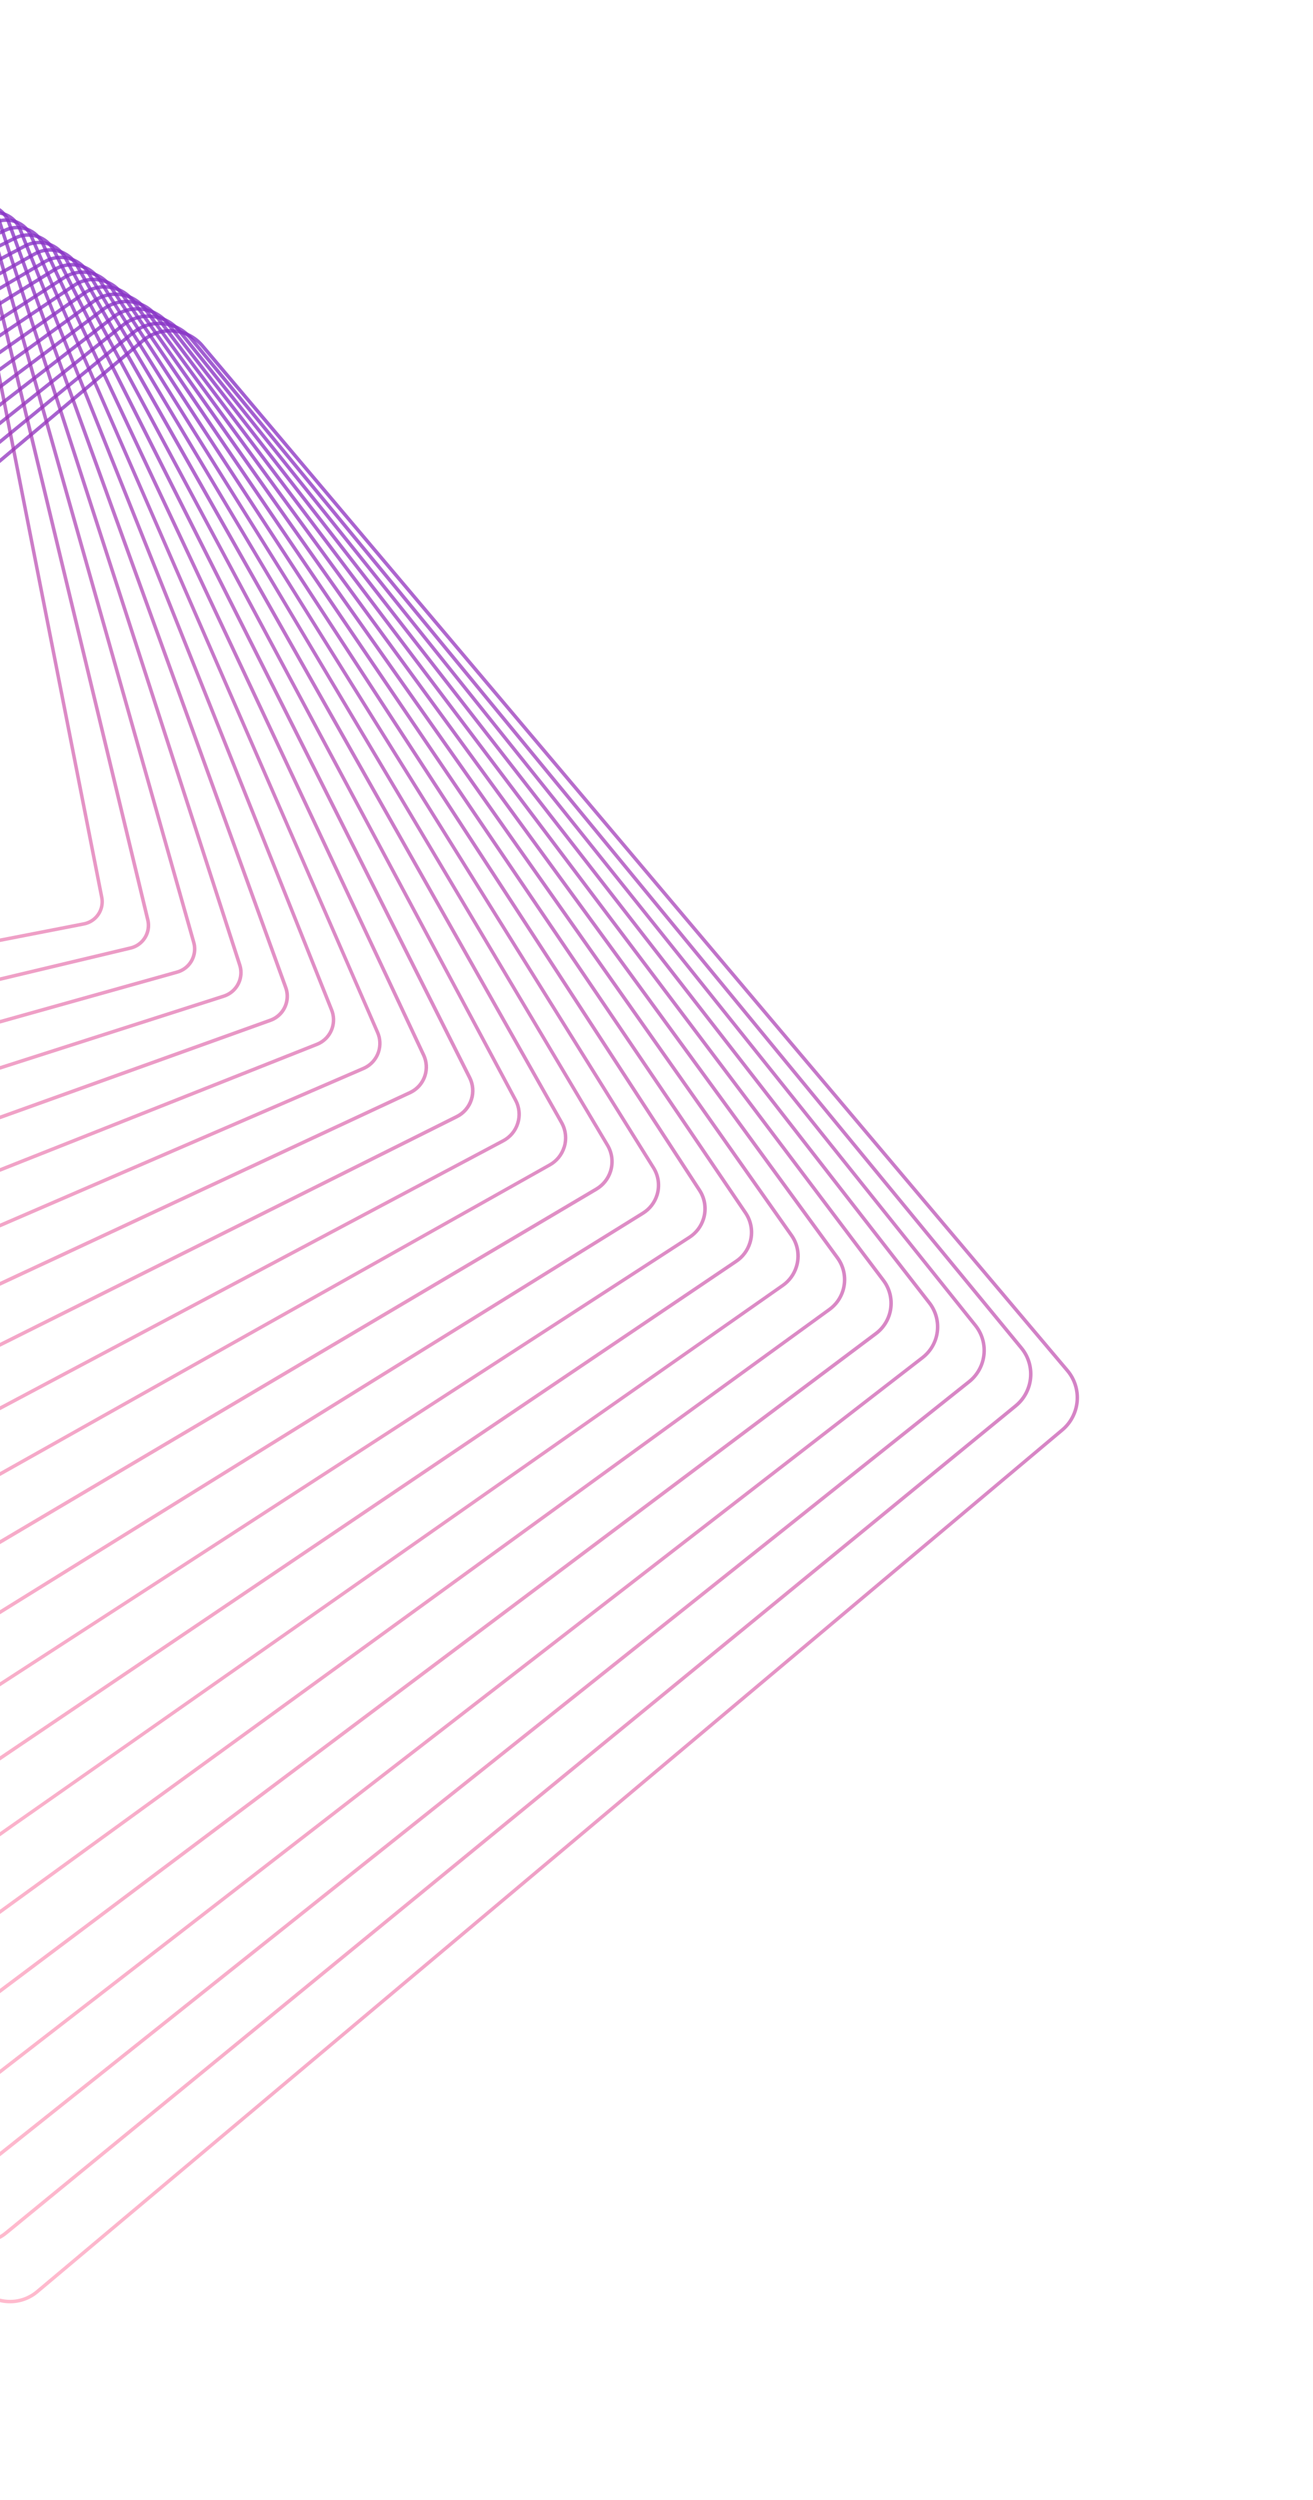 <svg width="514" height="978" viewBox="0 0 514 978" fill="none" xmlns="http://www.w3.org/2000/svg">
<g opacity="0.8">
<path opacity="0.8" d="M-351.13 477.834C-350.145 474.73 -348.297 471.971 -345.802 469.878L55.485 132.754C57.213 131.294 59.213 130.192 61.369 129.51C63.526 128.828 65.796 128.58 68.049 128.781C70.305 128.97 72.501 129.603 74.511 130.643C76.521 131.684 78.305 133.111 79.761 134.843L418.363 535.731C419.82 537.456 420.922 539.45 421.607 541.601C422.291 543.752 422.543 546.017 422.35 548.266C422.157 550.515 421.521 552.703 420.479 554.705C419.438 556.708 418.011 558.485 416.281 559.934L14.994 897.059C13.266 898.518 11.266 899.621 9.11 900.303C6.953 900.985 4.683 901.232 2.43 901.032C0.174 900.844 -2.022 900.212 -4.032 899.171C-6.043 898.131 -7.827 896.702 -9.282 894.969L-347.884 494.081C-349.757 491.869 -351.037 489.218 -351.605 486.376C-352.173 483.535 -352.009 480.595 -351.13 477.834ZM420.31 551.567C421.12 549.025 421.27 546.318 420.745 543.702C420.22 541.086 419.038 538.646 417.309 536.613L78.706 135.73C77.367 134.137 75.725 132.824 73.876 131.866C72.028 130.909 70.008 130.327 67.934 130.152C65.861 129.968 63.773 130.195 61.789 130.822C59.805 131.449 57.964 132.462 56.374 133.803L-344.913 470.928C-347.208 472.851 -348.907 475.389 -349.812 478.244C-350.62 480.788 -350.769 483.496 -350.243 486.113C-349.717 488.73 -348.535 491.171 -346.806 493.206L-8.205 894.094C-6.864 895.688 -5.222 897.001 -3.371 897.957C-1.521 898.914 0.499 899.495 2.575 899.668C4.648 899.854 6.736 899.627 8.721 899C10.705 898.374 12.545 897.36 14.134 896.017L415.422 558.893C417.717 556.967 419.413 554.425 420.31 551.567Z" fill="url(#paint0_linear_2477_16155)"/>
<path opacity="0.8" d="M-349.048 461.185C-348.067 458.087 -346.204 455.342 -343.686 453.288L51.645 129.662C53.351 128.259 55.318 127.209 57.432 126.572C59.546 125.935 61.766 125.723 63.963 125.95C66.162 126.161 68.297 126.805 70.246 127.846C72.195 128.886 73.918 130.302 75.317 132.011L400.366 526.922C401.77 528.62 402.825 530.58 403.469 532.688C404.114 534.795 404.335 537.01 404.12 539.203C403.905 541.396 403.259 543.526 402.218 545.468C401.177 547.411 399.763 549.129 398.055 550.523L2.725 874.149C-0.728 876.963 -5.155 878.297 -9.588 877.858C-14.022 877.42 -18.102 875.245 -20.937 871.809L-345.996 476.889C-347.777 474.735 -348.989 472.169 -349.522 469.425C-350.055 466.682 -349.892 463.849 -349.048 461.185ZM402.102 542.204C402.879 539.76 403.03 537.16 402.54 534.642C402.051 532.124 400.937 529.77 399.302 527.794L74.237 132.873C72.954 131.303 71.373 130.003 69.585 129.047C67.797 128.092 65.838 127.501 63.819 127.308C61.804 127.101 59.767 127.296 57.827 127.882C55.888 128.468 54.083 129.432 52.519 130.72L-342.812 454.346C-345.123 456.231 -346.833 458.75 -347.729 461.595C-348.511 464.046 -348.662 466.655 -348.17 469.18C-347.678 471.706 -346.559 474.067 -344.915 476.047L-19.867 870.938C-17.265 874.091 -13.52 876.087 -9.451 876.491C-5.383 876.894 -1.32 875.672 1.851 873.091L397.181 549.464C399.496 547.577 401.207 545.053 402.102 542.204Z" fill="url(#paint1_linear_2477_16155)"/>
<path opacity="0.8" d="M-346.967 444.542C-345.995 441.448 -344.117 438.718 -341.576 436.703L47.803 126.576C51.203 123.869 55.54 122.621 59.859 123.108C64.179 123.594 68.13 125.775 70.843 129.171L382.361 518.092C383.706 519.768 384.706 521.693 385.305 523.757C385.905 525.82 386.091 527.981 385.853 530.117C385.615 532.252 384.958 534.32 383.919 536.201C382.88 538.082 381.481 539.739 379.8 541.078L-9.573 851.207C-11.254 852.552 -13.185 853.55 -15.255 854.144C-17.324 854.739 -19.491 854.917 -21.629 854.668C-23.77 854.434 -25.843 853.778 -27.73 852.74C-29.616 851.701 -31.278 850.299 -32.621 848.616L-344.147 459.656C-345.823 457.562 -346.957 455.087 -347.449 452.451C-347.941 449.815 -347.775 447.098 -346.967 444.542ZM383.897 532.83C384.641 530.485 384.795 527.994 384.345 525.575C383.896 523.157 382.858 520.886 381.322 518.964L69.773 130.017C67.282 126.912 63.663 124.92 59.707 124.476C55.751 124.031 51.78 125.169 48.662 127.643L-340.711 437.771C-343.039 439.62 -344.761 442.122 -345.656 444.956C-346.399 447.3 -346.553 449.791 -346.103 452.208C-345.654 454.626 -344.615 456.895 -343.079 458.816L-31.559 847.775C-30.329 849.317 -28.806 850.602 -27.078 851.554C-25.349 852.506 -23.45 853.107 -21.489 853.322C-19.53 853.548 -17.546 853.384 -15.65 852.84C-13.755 852.295 -11.987 851.38 -10.447 850.148L378.926 540.02C381.264 538.179 382.995 535.678 383.894 532.842L383.897 532.83Z" fill="url(#paint2_linear_2477_16155)"/>
<path opacity="0.8" d="M-344.889 427.896C-343.92 424.806 -342.023 422.089 -339.457 420.113L43.959 123.483C45.617 122.196 47.513 121.249 49.538 120.699C51.563 120.148 53.678 120.003 55.759 120.273C57.843 120.532 59.854 121.2 61.679 122.239C63.504 123.277 65.106 124.665 66.392 126.324L364.383 509.312C365.669 510.965 366.615 512.856 367.168 514.875C367.721 516.895 367.87 519.004 367.605 521.081C367.341 523.159 366.669 525.163 365.628 526.98C364.586 528.797 363.197 530.39 361.538 531.668L-21.878 828.299C-25.236 830.878 -29.478 832.024 -33.679 831.488C-37.879 830.952 -41.697 828.776 -44.299 825.436L-342.29 442.448C-343.868 440.413 -344.928 438.026 -345.381 435.492C-345.834 432.958 -345.665 430.351 -344.889 427.896ZM365.695 523.48C366.402 521.23 366.553 518.841 366.135 516.52C365.716 514.198 364.74 512.012 363.29 510.151L65.305 127.165C64.132 125.647 62.669 124.376 61.001 123.426C59.334 122.476 57.495 121.866 55.59 121.631C53.688 121.384 51.756 121.516 49.905 122.02C48.055 122.524 46.322 123.389 44.808 124.565L-338.609 421.196C-340.955 423.003 -342.69 425.486 -343.579 428.311C-344.286 430.56 -344.437 432.947 -344.019 435.267C-343.601 437.587 -342.626 439.772 -341.178 441.633L-43.188 824.62C-40.807 827.672 -37.316 829.657 -33.477 830.144C-29.638 830.631 -25.762 829.579 -22.696 827.218L360.726 530.589C363.069 528.782 364.803 526.301 365.695 523.48Z" fill="url(#paint3_linear_2477_16155)"/>
<path opacity="0.8" d="M-342.821 411.25C-341.849 408.162 -339.932 405.457 -337.339 403.518L40.12 120.385C41.753 119.154 43.614 118.258 45.596 117.75C47.577 117.243 49.64 117.133 51.664 117.428C53.692 117.708 55.644 118.388 57.407 119.427C59.17 120.466 60.71 121.845 61.938 123.483L346.386 500.502C347.617 502.131 348.515 503.986 349.027 505.962C349.54 507.938 349.658 509.996 349.373 512.017C349.089 514.039 348.408 515.984 347.37 517.742C346.332 519.499 344.957 521.035 343.324 522.26L-34.142 805.391C-35.774 806.622 -37.634 807.518 -39.614 808.025C-41.595 808.533 -43.656 808.644 -45.679 808.35C-47.707 808.069 -49.658 807.391 -51.422 806.352C-53.185 805.314 -54.726 803.937 -55.955 802.301L-340.405 425.268C-341.892 423.291 -342.887 420.988 -343.307 418.551C-343.727 416.113 -343.56 413.611 -342.821 411.25ZM347.487 514.118C348.164 511.964 348.317 509.68 347.934 507.456C347.551 505.231 346.642 503.13 345.284 501.326L60.837 124.301C59.718 122.81 58.315 121.554 56.709 120.607C55.102 119.659 53.325 119.039 51.478 118.781C49.632 118.514 47.752 118.615 45.947 119.078C44.14 119.541 42.444 120.356 40.954 121.477L-336.506 404.609C-338.881 406.363 -340.642 408.824 -341.535 411.639C-342.209 413.796 -342.358 416.082 -341.969 418.309C-341.581 420.535 -340.667 422.636 -339.302 424.438L-54.85 801.465C-53.731 802.957 -52.328 804.212 -50.721 805.159C-49.114 806.106 -47.336 806.724 -45.489 806.979C-43.643 807.248 -41.763 807.148 -39.956 806.686C-38.15 806.223 -36.453 805.406 -34.965 804.284L342.495 521.151C344.856 519.389 346.603 516.928 347.487 514.118Z" fill="url(#paint4_linear_2477_16155)"/>
<path opacity="0.8" d="M-340.757 394.602C-339.785 391.518 -337.845 388.829 -335.224 386.934L36.279 117.3C39.537 114.945 43.595 113.974 47.567 114.6C51.538 115.226 55.101 117.397 57.477 120.64L328.415 491.687C329.809 493.604 330.734 495.82 331.118 498.158C331.502 500.497 331.333 502.892 330.626 505.154C329.661 508.24 327.721 510.931 325.098 512.823L-46.432 782.488C-48.04 783.662 -49.865 784.505 -51.801 784.97C-53.738 785.434 -55.747 785.511 -57.713 785.195C-59.682 784.89 -61.572 784.198 -63.273 783.16C-64.973 782.121 -66.452 780.756 -67.622 779.143L-338.536 408.078C-339.933 406.161 -340.862 403.943 -341.247 401.603C-341.633 399.263 -341.465 396.866 -340.757 394.602ZM329.316 504.759C329.961 502.702 330.114 500.524 329.764 498.397C329.414 496.271 328.57 494.256 327.3 492.514L56.37 121.438C54.21 118.49 50.971 116.516 47.36 115.947C43.749 115.378 40.06 116.26 37.098 118.4L-334.411 388.032C-336.791 389.754 -338.55 392.199 -339.424 395.004C-340.068 397.06 -340.222 399.239 -339.873 401.366C-339.524 403.493 -338.683 405.509 -337.416 407.252L-66.513 778.315C-65.448 779.786 -64.102 781.031 -62.553 781.979C-61.004 782.928 -59.283 783.56 -57.488 783.84C-55.7 784.128 -53.872 784.059 -52.11 783.638C-50.348 783.216 -48.688 782.45 -47.224 781.383L324.279 511.749C326.672 510.026 328.439 507.573 329.316 504.759Z" fill="url(#paint5_linear_2477_16155)"/>
<path opacity="0.8" d="M-338.687 377.956C-337.722 374.87 -335.759 372.193 -333.106 370.345L32.452 114.211C34.037 113.095 35.828 112.304 37.721 111.883C39.614 111.463 41.572 111.423 43.481 111.764C45.393 112.089 47.222 112.789 48.863 113.824C50.503 114.86 51.922 116.21 53.037 117.796L310.402 482.892C311.716 484.742 312.582 486.872 312.932 489.113C313.281 491.355 313.104 493.647 312.414 495.809C311.447 498.892 309.482 501.567 306.829 503.412L-58.728 759.546C-61.941 761.781 -65.908 762.655 -69.763 761.976C-73.618 761.296 -77.048 759.119 -79.303 755.919L-336.68 390.821C-337.989 388.978 -338.851 386.857 -339.2 384.624C-339.548 382.392 -339.372 380.109 -338.687 377.956ZM311.098 495.393C311.724 493.433 311.885 491.355 311.568 489.323C311.251 487.29 310.465 485.36 309.272 483.684L51.902 118.58C50.889 117.145 49.602 115.923 48.115 114.985C46.628 114.047 44.971 113.411 43.239 113.114C41.508 112.805 39.733 112.842 38.017 113.223C36.3 113.604 34.676 114.322 33.239 115.334L-332.318 371.467C-334.725 373.14 -336.506 375.566 -337.381 378.363C-338.005 380.322 -338.165 382.4 -337.848 384.432C-337.531 386.464 -336.746 388.395 -335.555 390.072L-78.181 755.182C-76.134 758.091 -73.017 760.069 -69.513 760.682C-66.01 761.295 -62.406 760.494 -59.493 758.454L306.065 502.321C308.464 500.634 310.235 498.196 311.098 495.393Z" fill="url(#paint6_linear_2477_16155)"/>
<path opacity="0.8" d="M-336.623 361.288C-335.658 358.202 -333.668 355.538 -330.982 353.737L28.607 111.098C30.169 110.037 31.926 109.297 33.776 108.919C35.627 108.542 37.534 108.535 39.387 108.899C41.242 109.253 43.008 109.969 44.584 111.008C46.161 112.047 47.516 113.387 48.573 114.951L292.407 474.082C293.629 475.87 294.427 477.913 294.741 480.056C295.056 482.199 294.877 484.385 294.221 486.448C293.258 489.536 291.268 492.2 288.58 494L-71.009 736.638C-72.571 737.697 -74.327 738.437 -76.176 738.815C-78.025 739.192 -79.931 739.201 -81.783 738.839C-83.641 738.488 -85.41 737.774 -86.99 736.738C-88.571 735.701 -89.93 734.363 -90.992 732.799L-334.83 373.661C-336.05 371.871 -336.845 369.825 -337.156 367.681C-337.466 365.537 -337.284 363.351 -336.623 361.288ZM292.91 486.034C293.502 484.168 293.663 482.192 293.379 480.255C293.094 478.317 292.373 476.47 291.27 474.853L47.435 115.722C46.48 114.307 45.254 113.095 43.827 112.156C42.401 111.217 40.803 110.569 39.126 110.25C37.449 109.919 35.722 109.923 34.047 110.264C32.372 110.604 30.781 111.273 29.366 112.232L-330.223 354.871C-332.648 356.494 -334.446 358.897 -335.319 361.681C-335.913 363.546 -336.074 365.521 -335.791 367.457C-335.507 369.393 -334.786 371.239 -333.683 372.855L-89.842 732.032C-88.885 733.446 -87.657 734.658 -86.23 735.596C-84.803 736.535 -83.204 737.181 -81.525 737.499C-79.852 737.829 -78.13 737.824 -76.459 737.483C-74.788 737.143 -73.201 736.475 -71.79 735.517L287.798 492.878C290.238 491.252 292.043 488.835 292.91 486.034Z" fill="url(#paint7_linear_2477_16155)"/>
<path opacity="0.8" d="M-334.577 344.654C-333.597 341.572 -331.578 338.926 -328.865 337.166L24.767 108.026C26.306 107.025 28.028 106.338 29.834 106.005C31.64 105.671 33.494 105.698 35.289 106.084C37.086 106.461 38.791 107.189 40.305 108.227C41.819 109.266 43.113 110.593 44.111 112.133L274.422 465.269C275.551 466.993 276.282 468.946 276.562 470.986C276.842 473.027 276.664 475.105 276.042 477.068C275.064 480.15 273.047 482.797 270.336 484.558L-83.302 713.697C-84.839 714.7 -86.56 715.389 -88.365 715.722C-90.17 716.056 -92.024 716.028 -93.819 715.64C-95.616 715.263 -97.322 714.534 -98.837 713.495C-100.352 712.457 -101.646 711.129 -102.646 709.589L-332.94 356.413C-334.065 354.696 -334.796 352.751 -335.079 350.717C-335.362 348.684 -335.19 346.613 -334.577 344.654ZM274.72 476.67C275.282 474.899 275.442 473.026 275.19 471.185C274.938 469.345 274.279 467.583 273.263 466.028L42.961 112.857C42.059 111.466 40.889 110.267 39.52 109.332C38.151 108.396 36.61 107.741 34.986 107.405C33.369 107.056 31.698 107.031 30.072 107.331C28.445 107.632 26.894 108.251 25.508 109.155L-328.129 338.294C-330.575 339.878 -332.393 342.264 -333.271 345.042C-333.832 346.813 -333.991 348.686 -333.739 350.526C-333.487 352.367 -332.83 354.128 -331.814 355.684L-101.512 708.855C-100.609 710.246 -99.44 711.444 -98.071 712.381C-96.703 713.318 -95.162 713.974 -93.538 714.312C-91.925 714.666 -90.257 714.697 -88.632 714.404C-87.006 714.111 -85.454 713.5 -84.066 712.605L269.606 483.432C272.044 481.839 273.852 479.449 274.72 476.67Z" fill="url(#paint8_linear_2477_16155)"/>
<path opacity="0.8" d="M-332.523 328.004C-331.548 324.919 -329.504 322.284 -326.758 320.574L20.917 104.931C22.432 103.987 24.12 103.352 25.881 103.062C27.643 102.772 29.445 102.833 31.183 103.242C32.92 103.643 34.56 104.382 36.01 105.418C37.459 106.454 38.69 107.766 39.631 109.279L256.396 456.483C257.44 458.144 258.111 460.011 258.362 461.956C258.613 463.901 258.439 465.877 257.85 467.747C256.876 470.832 254.832 473.467 252.085 475.177L-95.605 690.828C-98.671 692.717 -102.36 693.315 -105.867 692.493C-109.374 691.672 -112.413 689.496 -114.321 686.442L-331.086 339.238C-332.122 337.58 -332.787 335.717 -333.035 333.778C-333.284 331.839 -333.109 329.869 -332.523 328.004ZM256.544 467.316C257.072 465.636 257.229 463.862 257.005 462.116C256.781 460.37 256.181 458.693 255.247 457.201L38.495 110C37.648 108.637 36.541 107.456 35.236 106.523C33.931 105.591 32.455 104.926 30.892 104.566C29.332 104.199 27.715 104.143 26.134 104.403C24.553 104.662 23.039 105.232 21.679 106.079L-326.004 321.751C-328.477 323.281 -330.319 325.649 -331.195 328.422C-331.723 330.101 -331.882 331.873 -331.66 333.619C-331.438 335.364 -330.841 337.041 -329.909 338.534L-113.145 685.738C-111.427 688.482 -108.693 690.434 -105.54 691.169C-102.387 691.904 -99.072 691.363 -96.318 689.662L251.357 474.02C253.835 472.48 255.676 470.101 256.544 467.316Z" fill="url(#paint9_linear_2477_16155)"/>
<path opacity="0.8" d="M-330.481 311.362C-329.506 308.273 -327.424 305.653 -324.635 304.004L17.089 101.862C20.105 100.084 23.702 99.572 27.095 100.438C30.487 101.303 33.4 103.476 35.196 106.481L238.422 447.724C239.37 449.32 239.971 451.097 240.184 452.94C240.398 454.784 240.221 456.651 239.663 458.421C238.69 461.514 236.607 464.136 233.815 465.785L-107.903 667.929C-110.919 669.709 -114.518 670.221 -117.912 669.355C-121.306 668.49 -124.219 666.316 -126.015 663.309L-329.235 322.067C-330.185 320.471 -330.786 318.692 -331.001 316.847C-331.216 315.003 -331.039 313.134 -330.481 311.362ZM238.361 457.978C238.861 456.391 239.02 454.717 238.828 453.064C238.635 451.412 238.095 449.819 237.243 448.389L34.023 107.147C32.413 104.456 29.804 102.511 26.765 101.735C23.726 100.96 20.504 101.418 17.801 103.008L-323.925 305.182C-326.424 306.658 -328.29 309.005 -329.163 311.772C-329.663 313.357 -329.822 315.03 -329.631 316.681C-329.439 318.333 -328.9 319.925 -328.05 321.353L-124.824 662.597C-123.213 665.287 -120.603 667.232 -117.564 668.006C-114.524 668.78 -111.302 668.322 -108.6 666.73L233.118 464.586C235.626 463.102 237.496 460.742 238.365 457.96L238.361 457.978Z" fill="url(#paint10_linear_2477_16155)"/>
<path opacity="0.8" d="M-328.406 294.699C-327.429 291.602 -325.309 288.995 -322.476 287.407L13.294 98.726C16.263 97.066 19.768 96.647 23.045 97.562C26.321 98.477 29.103 100.649 30.783 103.607L220.448 438.858C221.307 440.385 221.844 442.072 222.027 443.815C222.209 445.558 222.032 447.319 221.507 448.991C220.533 452.092 218.411 454.704 215.575 456.294L-120.189 644.996C-123.158 646.656 -126.663 647.074 -129.939 646.16C-133.216 645.246 -135.998 643.073 -137.678 640.115L-327.349 304.843C-328.209 303.314 -328.746 301.625 -328.927 299.88C-329.109 298.136 -328.931 296.372 -328.406 294.699ZM220.222 448.621C220.693 447.127 220.851 445.551 220.687 443.993C220.524 442.435 220.042 440.926 219.272 439.562L29.555 104.271C28.055 101.632 25.571 99.693 22.646 98.877C19.721 98.061 16.593 98.436 13.943 99.918L-321.825 288.594C-324.356 290.01 -326.25 292.34 -327.118 295.107C-327.589 296.601 -327.747 298.177 -327.584 299.735C-327.42 301.293 -326.938 302.802 -326.168 304.166L-136.484 639.441C-134.983 642.082 -132.499 644.021 -129.573 644.837C-126.647 645.653 -123.518 645.278 -120.867 643.796L214.894 455.149C217.433 453.728 219.33 451.386 220.195 448.608L220.222 448.621Z" fill="url(#paint11_linear_2477_16155)"/>
<path opacity="0.8" d="M-326.4 278.035C-325.421 274.939 -323.262 272.354 -320.389 270.84L9.424 95.657C10.868 94.884 12.451 94.405 14.082 94.249C15.712 94.092 17.358 94.26 18.923 94.743C20.49 95.215 21.949 95.993 23.215 97.032C24.48 98.07 25.528 99.349 26.297 100.794L202.442 430.109C203.222 431.561 203.703 433.156 203.855 434.798C204.007 436.44 203.828 438.095 203.328 439.667C202.357 442.776 200.193 445.373 197.31 446.89L-132.486 622.079C-135.407 623.62 -138.819 623.944 -141.979 622.979C-145.138 622.015 -147.788 619.841 -149.35 616.931L-325.504 287.627C-326.289 286.17 -326.772 284.57 -326.926 282.922C-327.08 281.274 -326.901 279.612 -326.4 278.035ZM202.029 439.256C202.478 437.853 202.639 436.374 202.502 434.908C202.366 433.441 201.934 432.017 201.233 430.722L25.087 101.414C24.404 100.127 23.473 98.988 22.347 98.063C21.221 97.139 19.923 96.447 18.528 96.027C17.136 95.598 15.673 95.449 14.224 95.588C12.774 95.728 11.366 96.153 10.082 96.84L-319.731 272.023C-322.294 273.375 -324.218 275.686 -325.083 278.451C-325.532 279.853 -325.693 281.332 -325.556 282.799C-325.42 284.265 -324.988 285.689 -324.287 286.984L-148.141 616.293C-146.751 618.882 -144.393 620.816 -141.582 621.673C-138.77 622.53 -135.734 622.24 -133.136 620.867L196.68 445.696C197.951 445.027 199.078 444.113 199.995 443.008C200.913 441.903 201.604 440.628 202.029 439.256Z" fill="url(#paint12_linear_2477_16155)"/>
<path opacity="0.8" d="M-324.372 261.378C-323.891 259.831 -323.101 258.399 -322.05 257.167C-320.999 255.935 -319.708 254.93 -318.256 254.212L5.6 92.526C8.477 91.094 11.803 90.859 14.853 91.873C17.902 92.887 20.426 95.067 21.872 97.936L184.484 421.291C185.896 424.091 186.157 427.333 185.21 430.322C184.727 431.868 183.936 433.3 182.883 434.532C181.831 435.763 180.54 436.768 179.088 437.486L-144.786 599.167C-147.66 600.592 -150.98 600.824 -154.024 599.812C-157.067 598.8 -159.587 596.625 -161.034 593.763L-323.646 270.428C-325.065 267.623 -325.326 264.373 -324.372 261.378ZM183.875 429.901C184.714 427.251 184.481 424.378 183.227 421.898L20.619 98.525C19.34 95.988 17.107 94.06 14.41 93.162C11.713 92.265 8.77 92.472 6.226 93.738L-317.637 255.447C-318.924 256.081 -320.069 256.971 -321.002 258.062C-321.934 259.153 -322.635 260.422 -323.062 261.792C-323.902 264.444 -323.668 267.321 -322.409 269.803L-159.801 593.15C-158.52 595.689 -156.287 597.617 -153.589 598.515C-150.89 599.412 -147.947 599.205 -145.401 597.94L178.451 436.247C179.738 435.611 180.882 434.722 181.815 433.631C182.747 432.54 183.448 431.271 183.875 429.901Z" fill="url(#paint13_linear_2477_16155)"/>
<path opacity="0.8" d="M-322.354 244.717C-321.864 243.169 -321.058 241.74 -319.988 240.52C-318.917 239.3 -317.604 238.316 -316.133 237.629L1.768 89.436C3.166 88.78 4.68 88.408 6.222 88.34C7.765 88.272 9.306 88.51 10.756 89.039C12.207 89.561 13.541 90.365 14.68 91.404C15.819 92.444 16.741 93.698 17.394 95.094L166.469 412.482C167.72 415.139 167.923 418.169 167.039 420.968C166.549 422.517 165.744 423.947 164.672 425.168C163.601 426.389 162.288 427.375 160.816 428.062L-157.083 576.249C-159.905 577.568 -163.135 577.715 -166.066 576.658C-168.996 575.602 -171.389 573.428 -172.722 570.613L-321.791 253.226C-323.046 250.562 -323.248 247.523 -322.354 244.717ZM165.728 420.554C166.504 418.083 166.322 415.41 165.218 413.066L16.149 95.679C15.572 94.446 14.757 93.338 13.75 92.421C12.743 91.504 11.566 90.794 10.284 90.334C9.004 89.866 7.645 89.656 6.283 89.715C4.922 89.775 3.586 90.103 2.353 90.68L-315.548 238.874C-316.846 239.482 -318.003 240.352 -318.948 241.429C-319.893 242.506 -320.604 243.767 -321.038 245.133C-321.815 247.606 -321.634 250.281 -320.53 252.627L-171.459 570.008C-170.283 572.483 -168.179 574.395 -165.603 575.329C-163.027 576.263 -160.186 576.144 -157.697 574.997L160.22 426.814C161.521 426.209 162.683 425.34 163.631 424.262C164.58 423.185 165.294 421.922 165.728 420.554Z" fill="url(#paint14_linear_2477_16155)"/>
<path opacity="0.8" d="M-320.342 228.049C-319.85 226.494 -319.03 225.063 -317.936 223.853C-316.842 222.643 -315.501 221.682 -314.003 221.037L-2.071 86.338C-0.698 85.741 0.78 85.422 2.278 85.399C3.775 85.376 5.262 85.65 6.653 86.204C8.049 86.753 9.322 87.573 10.398 88.618C11.475 89.662 12.333 90.909 12.924 92.287L148.457 403.707C149.54 406.216 149.679 409.032 148.849 411.635C148.361 413.181 147.549 414.603 146.465 415.808C145.382 417.013 144.053 417.971 142.568 418.619L-169.353 553.346C-172.128 554.543 -175.263 554.593 -178.075 553.487C-180.887 552.38 -183.146 550.205 -184.359 547.438L-319.898 236.017C-321.001 233.501 -321.159 230.672 -320.342 228.049ZM147.585 411.209C148.304 408.914 148.173 406.436 147.216 404.229L11.676 92.814C11.156 91.609 10.404 90.518 9.461 89.605C8.518 88.691 7.403 87.974 6.182 87.493C4.959 87.004 3.652 86.763 2.336 86.783C1.02 86.802 -0.279 87.083 -1.486 87.608L-313.43 222.304C-314.748 222.872 -315.928 223.718 -316.889 224.783C-317.851 225.849 -318.572 227.108 -319.003 228.477C-319.724 230.77 -319.593 233.246 -318.632 235.45L-183.1 546.87C-182.035 549.304 -180.05 551.219 -177.579 552.196C-175.108 553.172 -172.35 553.132 -169.909 552.084L141.988 417.376C143.31 416.81 144.494 415.967 145.46 414.903C146.425 413.838 147.15 412.579 147.585 411.209Z" fill="url(#paint15_linear_2477_16155)"/>
<path opacity="0.8" d="M-318.337 211.386C-317.846 209.82 -317.011 208.383 -315.892 207.182C-314.773 205.981 -313.4 205.046 -311.873 204.445L-5.891 83.246C-3.163 82.17 -0.12 82.218 2.574 83.378C5.267 84.538 7.392 86.716 8.485 89.438L130.463 394.886C131.401 397.246 131.498 399.857 130.74 402.281C130.248 403.845 129.413 405.28 128.294 406.48C127.176 407.68 125.803 408.615 124.277 409.215L-181.682 530.427C-184.411 531.501 -187.453 531.452 -190.146 530.292C-192.84 529.132 -194.965 526.955 -196.059 524.235L-318.037 218.787C-318.985 216.428 -319.092 213.814 -318.337 211.386ZM129.44 401.895C130.108 399.774 130.023 397.487 129.2 395.421L7.222 89.973C6.269 87.588 4.412 85.676 2.054 84.656C-0.303 83.635 -2.969 83.589 -5.36 84.527L-311.349 205.73C-312.686 206.256 -313.888 207.075 -314.867 208.126C-315.847 209.177 -316.578 210.434 -317.009 211.804C-317.67 213.927 -317.583 216.213 -316.762 218.279L-194.784 523.727C-193.826 526.108 -191.965 528.013 -189.608 529.027C-187.251 530.042 -184.588 530.084 -182.2 529.143L123.797 407.93C125.127 407.406 126.324 406.593 127.3 405.549C128.276 404.505 129.007 403.257 129.44 401.895Z" fill="url(#paint16_linear_2477_16155)"/>
<path opacity="0.8" d="M-316.341 194.712C-315.849 193.136 -314.998 191.697 -313.854 190.507C-312.709 189.317 -311.304 188.409 -309.748 187.856L-9.716 80.151C-7.036 79.195 -4.086 79.337 -1.51 80.547C1.066 81.757 3.06 83.936 4.035 86.609L112.508 386.112C113.315 388.314 113.367 390.722 112.656 392.956C112.167 394.533 111.316 395.974 110.171 397.165C109.027 398.355 107.62 399.262 106.063 399.812L-193.986 507.513C-196.667 508.469 -199.617 508.327 -202.193 507.117C-204.769 505.907 -206.762 503.728 -207.738 501.055L-316.211 201.552C-317.009 199.349 -317.055 196.944 -316.341 194.712ZM111.329 392.532C111.947 390.583 111.901 388.485 111.198 386.566L2.724 87.063C1.876 84.732 0.138 82.832 -2.108 81.778C-4.354 80.723 -6.926 80.6 -9.262 81.436L-309.293 189.142C-310.651 189.622 -311.877 190.412 -312.876 191.449C-313.874 192.486 -314.617 193.742 -315.046 195.116C-315.661 197.065 -315.615 199.162 -314.915 201.082L-206.442 500.584C-205.593 502.913 -203.858 504.811 -201.615 505.866C-199.372 506.92 -196.803 507.045 -194.469 506.214L105.563 398.509C106.922 398.028 108.15 397.237 109.151 396.2C110.152 395.162 110.897 393.907 111.329 392.532Z" fill="url(#paint17_linear_2477_16155)"/>
<path opacity="0.8" d="M-314.359 178.043C-313.859 176.456 -312.985 175.012 -311.811 173.833C-310.637 172.654 -309.197 171.773 -307.612 171.266L-13.543 77.057C-10.911 76.217 -8.054 76.452 -5.595 77.712C-3.137 78.972 -1.277 81.154 -0.422 83.78L94.504 377.307C95.169 379.352 95.18 381.553 94.534 383.604C94.033 385.19 93.159 386.633 91.985 387.811C90.811 388.989 89.372 389.868 87.787 390.375L-206.29 484.594C-208.922 485.433 -211.779 485.197 -214.237 483.937C-216.695 482.677 -218.555 480.497 -219.411 477.871L-314.337 184.344C-315.001 182.297 -315.009 180.094 -314.359 178.043ZM93.216 383.194C93.782 381.415 93.773 379.502 93.189 377.728L-1.729 84.197C-2.48 81.918 -4.099 80.026 -6.236 78.933C-8.373 77.84 -10.855 77.634 -13.143 78.359L-307.194 172.573C-308.568 173.016 -309.816 173.782 -310.835 174.805C-311.853 175.829 -312.612 177.081 -313.049 178.457C-313.609 180.237 -313.6 182.148 -313.022 183.923L-218.098 477.455C-217.355 479.733 -215.741 481.625 -213.608 482.717C-211.475 483.81 -208.996 484.014 -206.713 483.286L87.363 389.073C88.737 388.632 89.986 387.868 91.004 386.845C92.023 385.823 92.781 384.571 93.216 383.194Z" fill="url(#paint18_linear_2477_16155)"/>
<path opacity="0.8" d="M-312.387 161.363C-311.887 159.761 -310.992 158.309 -309.786 157.141C-308.58 155.974 -307.1 155.127 -305.482 154.679L-17.362 73.964C-14.78 73.244 -12.017 73.575 -9.677 74.884C-7.337 76.193 -5.61 78.375 -4.873 80.952L76.509 368.516C77.049 370.404 77.022 372.409 76.43 374.281C75.927 375.882 75.031 377.332 73.826 378.499C72.62 379.666 71.141 380.514 69.525 380.965L-218.595 461.68C-221.178 462.401 -223.942 462.07 -226.282 460.759C-228.622 459.449 -230.348 457.265 -231.083 454.686L-312.468 167.134C-313.005 165.244 -312.977 163.238 -312.387 161.363ZM75.113 373.865C75.623 372.25 75.648 370.521 75.188 368.892L-6.2 81.326C-6.836 79.099 -8.328 77.215 -10.349 76.084C-12.371 74.954 -14.757 74.668 -16.988 75.291L-305.082 156.006C-306.478 156.397 -307.754 157.131 -308.793 158.141C-309.833 159.151 -310.604 160.405 -311.035 161.788C-311.543 163.404 -311.569 165.132 -311.11 166.762L-229.757 454.318C-229.123 456.545 -227.633 458.43 -225.612 459.561C-223.591 460.692 -221.205 460.976 -218.975 460.352L69.15 379.639C70.547 379.25 71.824 378.518 72.866 377.509C73.907 376.501 74.68 375.248 75.113 373.865Z" fill="url(#paint19_linear_2477_16155)"/>
<path opacity="0.8" d="M-310.433 144.68C-309.917 143.065 -308.994 141.61 -307.753 140.455C-306.511 139.301 -304.993 138.486 -303.345 138.088L-21.2 70.867C-18.659 70.256 -15.98 70.678 -13.75 72.041C-11.52 73.404 -9.923 75.595 -9.308 78.135L58.537 359.732C58.954 361.459 58.891 363.267 58.357 364.961C57.843 366.575 56.922 368.03 55.681 369.184C54.441 370.338 52.923 371.152 51.276 371.547L-230.888 438.77C-233.423 439.37 -236.093 438.943 -238.314 437.582C-240.535 436.221 -242.128 434.037 -242.744 431.506L-310.606 149.904C-311.021 148.179 -310.961 146.373 -310.433 144.68ZM57.033 364.524C57.492 363.067 57.543 361.513 57.18 360.029L-10.652 78.454C-11.187 76.281 -12.558 74.406 -14.467 73.237C-16.375 72.067 -18.668 71.697 -20.848 72.206L-303.006 139.431C-304.428 139.76 -305.739 140.456 -306.807 141.45C-307.876 142.444 -308.666 143.7 -309.097 145.094C-309.555 146.55 -309.608 148.104 -309.251 149.588L-241.4 431.187C-240.864 433.358 -239.494 435.231 -237.586 436.4C-235.679 437.57 -233.388 437.94 -231.209 437.433L50.955 370.21C52.373 369.876 53.68 369.178 54.746 368.184C55.811 367.189 56.598 365.934 57.028 364.542L57.033 364.524Z" fill="url(#paint20_linear_2477_16155)"/>
<path opacity="0.8" d="M-308.49 127.987C-307.974 126.351 -307.026 124.885 -305.746 123.743C-304.466 122.602 -302.901 121.827 -301.216 121.502L-25.008 67.771C-22.527 67.299 -19.959 67.825 -17.863 69.234C-15.767 70.644 -14.312 72.823 -13.814 75.299L40.498 350.937C40.803 352.496 40.716 354.106 40.243 355.623C39.727 357.261 38.778 358.728 37.497 359.871C36.215 361.013 34.648 361.788 32.962 362.112L-243.236 415.871C-245.717 416.349 -248.286 415.826 -250.383 414.417C-252.481 413.008 -253.936 410.827 -254.431 408.349L-308.747 132.679C-309.052 131.118 -308.964 129.505 -308.49 127.987ZM38.955 355.215C39.361 353.919 39.434 352.541 39.167 351.209L-15.139 75.573C-15.563 73.448 -16.81 71.578 -18.608 70.371C-20.406 69.163 -22.609 68.716 -24.736 69.127L-300.943 122.852C-302.384 123.131 -303.723 123.795 -304.819 124.772C-305.915 125.749 -306.726 127.004 -307.167 128.404C-307.577 129.703 -307.652 131.084 -307.388 132.42L-253.092 408.048C-252.669 410.172 -251.422 412.042 -249.623 413.25C-247.825 414.457 -245.622 414.905 -243.495 414.493L32.716 360.776C34.16 360.495 35.501 359.831 36.599 358.852C37.697 357.873 38.511 356.617 38.955 355.215Z" fill="url(#paint21_linear_2477_16155)"/>
</g>
<defs>
<linearGradient id="paint0_linear_2477_16155" x1="134.04" y1="146.181" x2="-63.56" y2="883.633" gradientUnits="userSpaceOnUse">
<stop stop-color="#6900B8"/>
<stop offset="1" stop-color="#FF0047" stop-opacity="0.42"/>
</linearGradient>
<linearGradient id="paint1_linear_2477_16155" x1="123.697" y1="141.717" x2="-69.324" y2="862.084" gradientUnits="userSpaceOnUse">
<stop stop-color="#6900B8"/>
<stop offset="1" stop-color="#FF0047" stop-opacity="0.42"/>
</linearGradient>
<linearGradient id="paint2_linear_2477_16155" x1="113.335" y1="137.247" x2="-75.111" y2="840.535" gradientUnits="userSpaceOnUse">
<stop stop-color="#6900B8"/>
<stop offset="1" stop-color="#FF0047" stop-opacity="0.42"/>
</linearGradient>
<linearGradient id="paint3_linear_2477_16155" x1="102.988" y1="132.771" x2="-80.884" y2="818.99" gradientUnits="userSpaceOnUse">
<stop stop-color="#6900B8"/>
<stop offset="1" stop-color="#FF0047" stop-opacity="0.42"/>
</linearGradient>
<linearGradient id="paint4_linear_2477_16155" x1="92.649" y1="128.286" x2="-86.664" y2="797.492" gradientUnits="userSpaceOnUse">
<stop stop-color="#6900B8"/>
<stop offset="1" stop-color="#FF0047" stop-opacity="0.42"/>
</linearGradient>
<linearGradient id="paint5_linear_2477_16155" x1="82.302" y1="123.819" x2="-92.444" y2="775.98" gradientUnits="userSpaceOnUse">
<stop stop-color="#6900B8"/>
<stop offset="1" stop-color="#FF0047" stop-opacity="0.42"/>
</linearGradient>
<linearGradient id="paint6_linear_2477_16155" x1="71.953" y1="119.326" x2="-98.217" y2="754.41" gradientUnits="userSpaceOnUse">
<stop stop-color="#6900B8"/>
<stop offset="1" stop-color="#FF0047" stop-opacity="0.42"/>
</linearGradient>
<linearGradient id="paint7_linear_2477_16155" x1="61.609" y1="114.813" x2="-104.013" y2="732.924" gradientUnits="userSpaceOnUse">
<stop stop-color="#6900B8"/>
<stop offset="1" stop-color="#FF0047" stop-opacity="0.42"/>
</linearGradient>
<linearGradient id="paint8_linear_2477_16155" x1="51.258" y1="110.341" x2="-109.791" y2="711.382" gradientUnits="userSpaceOnUse">
<stop stop-color="#6900B8"/>
<stop offset="1" stop-color="#FF0047" stop-opacity="0.42"/>
</linearGradient>
<linearGradient id="paint9_linear_2477_16155" x1="40.914" y1="105.841" x2="-115.583" y2="689.897" gradientUnits="userSpaceOnUse">
<stop stop-color="#6900B8"/>
<stop offset="1" stop-color="#FF0047" stop-opacity="0.42"/>
</linearGradient>
<linearGradient id="paint10_linear_2477_16155" x1="30.562" y1="101.366" x2="-121.382" y2="668.427" gradientUnits="userSpaceOnUse">
<stop stop-color="#6900B8"/>
<stop offset="1" stop-color="#FF0047" stop-opacity="0.42"/>
</linearGradient>
<linearGradient id="paint11_linear_2477_16155" x1="20.246" y1="96.811" x2="-127.152" y2="646.908" gradientUnits="userSpaceOnUse">
<stop stop-color="#6900B8"/>
<stop offset="1" stop-color="#FF0047" stop-opacity="0.42"/>
</linearGradient>
<linearGradient id="paint12_linear_2477_16155" x1="9.883" y1="92.312" x2="-132.959" y2="625.404" gradientUnits="userSpaceOnUse">
<stop stop-color="#6900B8"/>
<stop offset="1" stop-color="#FF0047" stop-opacity="0.42"/>
</linearGradient>
<linearGradient id="paint13_linear_2477_16155" x1="-0.426" y1="87.757" x2="-138.734" y2="603.931" gradientUnits="userSpaceOnUse">
<stop stop-color="#6900B8"/>
<stop offset="1" stop-color="#FF0047" stop-opacity="0.42"/>
</linearGradient>
<linearGradient id="paint14_linear_2477_16155" x1="-10.773" y1="83.223" x2="-144.545" y2="582.468" gradientUnits="userSpaceOnUse">
<stop stop-color="#6900B8"/>
<stop offset="1" stop-color="#FF0047" stop-opacity="0.42"/>
</linearGradient>
<linearGradient id="paint15_linear_2477_16155" x1="-21.126" y1="78.68" x2="-150.36" y2="560.989" gradientUnits="userSpaceOnUse">
<stop stop-color="#6900B8"/>
<stop offset="1" stop-color="#FF0047" stop-opacity="0.42"/>
</linearGradient>
<linearGradient id="paint16_linear_2477_16155" x1="-31.448" y1="74.141" x2="-156.147" y2="539.523" gradientUnits="userSpaceOnUse">
<stop stop-color="#6900B8"/>
<stop offset="1" stop-color="#FF0047" stop-opacity="0.42"/>
</linearGradient>
<linearGradient id="paint17_linear_2477_16155" x1="-41.756" y1="69.588" x2="-161.93" y2="518.081" gradientUnits="userSpaceOnUse">
<stop stop-color="#6900B8"/>
<stop offset="1" stop-color="#FF0047" stop-opacity="0.42"/>
</linearGradient>
<linearGradient id="paint18_linear_2477_16155" x1="-52.087" y1="65.013" x2="-167.74" y2="496.638" gradientUnits="userSpaceOnUse">
<stop stop-color="#6900B8"/>
<stop offset="1" stop-color="#FF0047" stop-opacity="0.42"/>
</linearGradient>
<linearGradient id="paint19_linear_2477_16155" x1="-62.408" y1="60.432" x2="-173.548" y2="475.213" gradientUnits="userSpaceOnUse">
<stop stop-color="#6900B8"/>
<stop offset="1" stop-color="#FF0047" stop-opacity="0.42"/>
</linearGradient>
<linearGradient id="paint20_linear_2477_16155" x1="-72.716" y1="55.824" x2="-179.354" y2="453.801" gradientUnits="userSpaceOnUse">
<stop stop-color="#6900B8"/>
<stop offset="1" stop-color="#FF0047" stop-opacity="0.42"/>
</linearGradient>
<linearGradient id="paint21_linear_2477_16155" x1="-83.059" y1="51.229" x2="-185.198" y2="432.417" gradientUnits="userSpaceOnUse">
<stop stop-color="#6900B8"/>
<stop offset="1" stop-color="#FF0047" stop-opacity="0.42"/>
</linearGradient>
</defs>
</svg>
